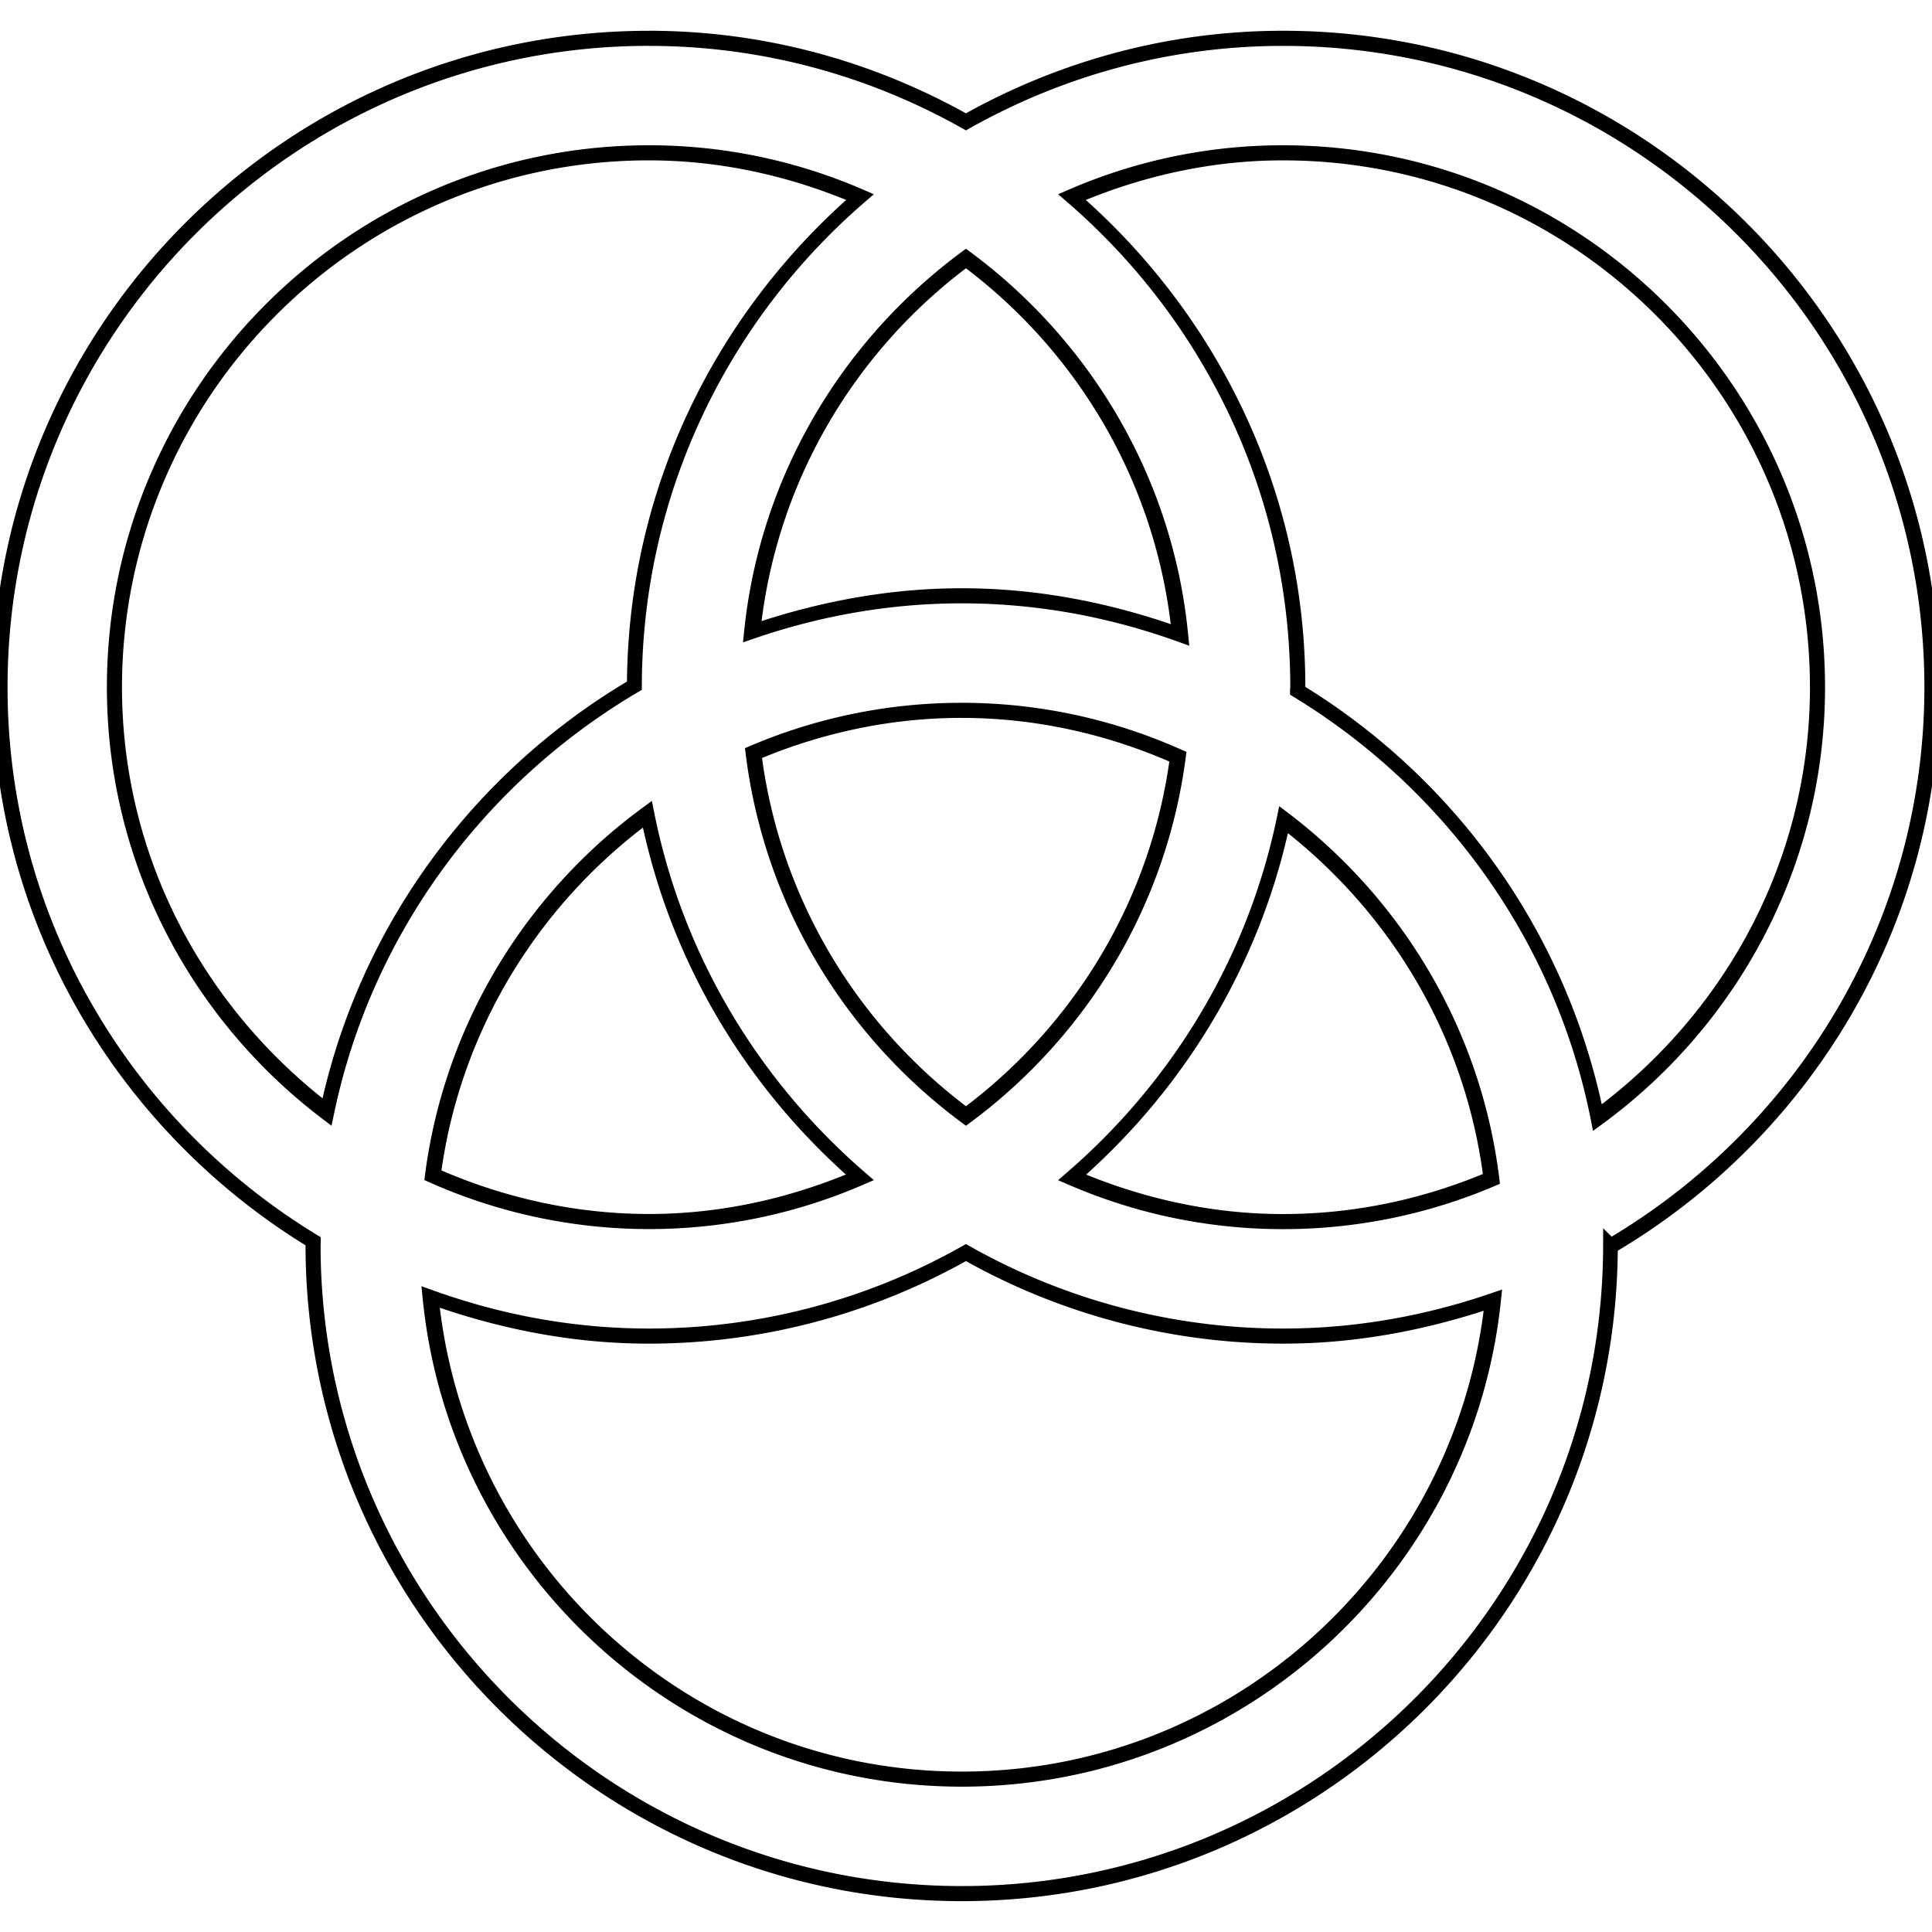 <svg xmlns="http://www.w3.org/2000/svg" viewBox="0 0 128 128"><path d="M42.988 2.04C19.014 2.04-.5 21.552-.5 45.53c0 15.626 8.324 29.31 20.742 36.975.023 23.959 19.52 43.451 43.48 43.451 23.841 0 43.245-19.307 43.46-43.094 12.733-7.593 21.314-21.462 21.314-37.332 0-23.973-19.51-43.492-43.488-43.492-7.624 0-14.777 2.012-21.012 5.47-6.234-3.459-13.384-5.47-21.008-5.47Zm0 1c7.545 0 14.615 2 20.762 5.46l.246.139.246-.139c6.148-3.46 13.221-5.46 20.766-5.46 23.436 0 42.488 19.06 42.488 42.491 0 15.464-8.34 28.969-20.723 36.403l-.56-.561-.002 1.203c-.057 23.378-19.092 42.381-42.488 42.381-23.432 0-42.485-19.056-42.485-42.492 0-.013.012-.087.012-.215v-.281l-.24-.147C8.735 74.362.5 60.908.5 45.532.5 22.094 19.556 3.038 42.988 3.038Zm0 6.585c-19.794 0-35.906 16.108-35.906 35.906 0 11.66 5.614 22.011 14.252 28.574l.63.479.163-.775c2.474-11.908 9.973-21.97 20.15-27.96l.244-.144.002-.285c.036-12.797 5.767-24.254 14.768-32.03l.604-.52-.73-.317a35.606 35.606 0 0 0-14.177-2.928Zm42.02 0a35.578 35.578 0 0 0-14.172 2.928l-.73.316.603.522c9.028 7.795 14.775 19.294 14.775 32.136 0 .004-.015.069-.015.215v.281l.24.147c10 6.085 17.325 16.139 19.68 27.986l.152.77.633-.463c8.915-6.54 14.74-17.06 14.74-28.932-.004-19.794-16.112-35.906-35.906-35.906Zm-42.02 1c4.492-.004 8.918.93 13.073 2.623-8.784 7.887-14.41 19.224-14.522 31.908-10.045 6-17.484 15.887-20.17 27.61C13.322 66.365 8.082 56.588 8.082 45.53c0-19.256 15.654-34.906 34.906-34.906Zm42.02 0c19.252 0 34.902 15.654 34.906 34.906 0 11.283-5.456 21.245-13.795 27.631-2.559-11.661-9.777-21.556-19.637-27.654-.005-12.83-5.675-24.302-14.543-32.26 4.154-1.693 8.579-2.628 13.069-2.623ZM63.996 16.48l-.297.22c-7.89 5.84-13.328 14.808-14.394 25.081l-.08.78.74-.256c4.321-1.488 8.943-2.332 13.76-2.332 5.031 0 9.84.922 14.322 2.54l.744.268-.078-.787c-1.014-10.36-6.477-19.411-14.418-25.293Zm0 1.295c7.353 5.577 12.411 13.966 13.568 23.575-4.354-1.482-8.983-2.377-13.84-2.377-4.639 0-9.079.82-13.269 2.175 1.201-9.526 6.237-17.834 13.541-23.373zm-.271 28.788a35.67 35.67 0 0 0-14.022 2.857l-.346.146.045.373c1.233 9.991 6.586 18.708 14.297 24.424l.297.221.299-.22c7.652-5.673 12.974-14.286 14.262-24.178l.047-.37-.34-.152a35.641 35.641 0 0 0-14.54-3.102Zm-.002 1h.002c4.734 0 9.403 1.01 13.746 2.89-1.324 9.305-6.31 17.399-13.473 22.836-7.22-5.48-12.238-13.671-13.512-23.07 4.201-1.733 8.69-2.66 13.237-2.657Zm-20.534 5.5-.632.464c-7.72 5.671-13.095 14.329-14.395 24.284l-.049.369.34.152a35.737 35.737 0 0 0 14.535 3.098c5.03 0 9.826-1.047 14.176-2.928l.732-.316-.603-.522c-7.032-6.075-12.07-14.382-13.95-23.832Zm41.563.347-.162.778c-1.937 9.306-6.941 17.48-13.885 23.48l-.603.521.732.317a35.656 35.656 0 0 0 14.172 2.928c4.97 0 9.709-1.02 14.023-2.858l.346-.146-.045-.373c-1.212-9.845-6.426-18.44-13.947-24.166Zm-42.156 1.42c1.985 9.046 6.787 17.005 13.445 22.984-4.04 1.644-8.427 2.615-13.05 2.616-4.734-.003-9.403-1.011-13.745-2.887 1.32-9.247 6.267-17.276 13.35-22.713zm42.732.37c6.89 5.48 11.68 13.444 12.916 22.58-4.092 1.687-8.549 2.654-13.238 2.654h-.002c-4.482.002-8.898-.93-13.045-2.616 6.567-5.9 11.332-13.722 13.37-22.619ZM63.996 82.421l-.246.139a42.13 42.13 0 0 1-20.762 5.459c-5.032 0-9.837-.923-14.322-2.538l-.744-.267.078.787c1.787 18.142 17.126 32.37 35.725 32.37 18.53 0 33.828-14.12 35.71-32.16l.083-.778-.74.254c-4.328 1.486-8.944 2.332-13.768 2.332a42.173 42.173 0 0 1-20.768-5.46zm0 1.129a43.161 43.161 0 0 0 21.014 5.47c4.65 0 9.088-.821 13.285-2.178-2.17 17.175-16.806 30.53-34.57 30.53-17.83 0-32.503-13.456-34.586-30.73 4.36 1.481 8.989 2.378 13.85 2.378a43.117 43.117 0 0 0 21.007-5.47z" color="#000" style="-inkscape-stroke:none"/></svg>
